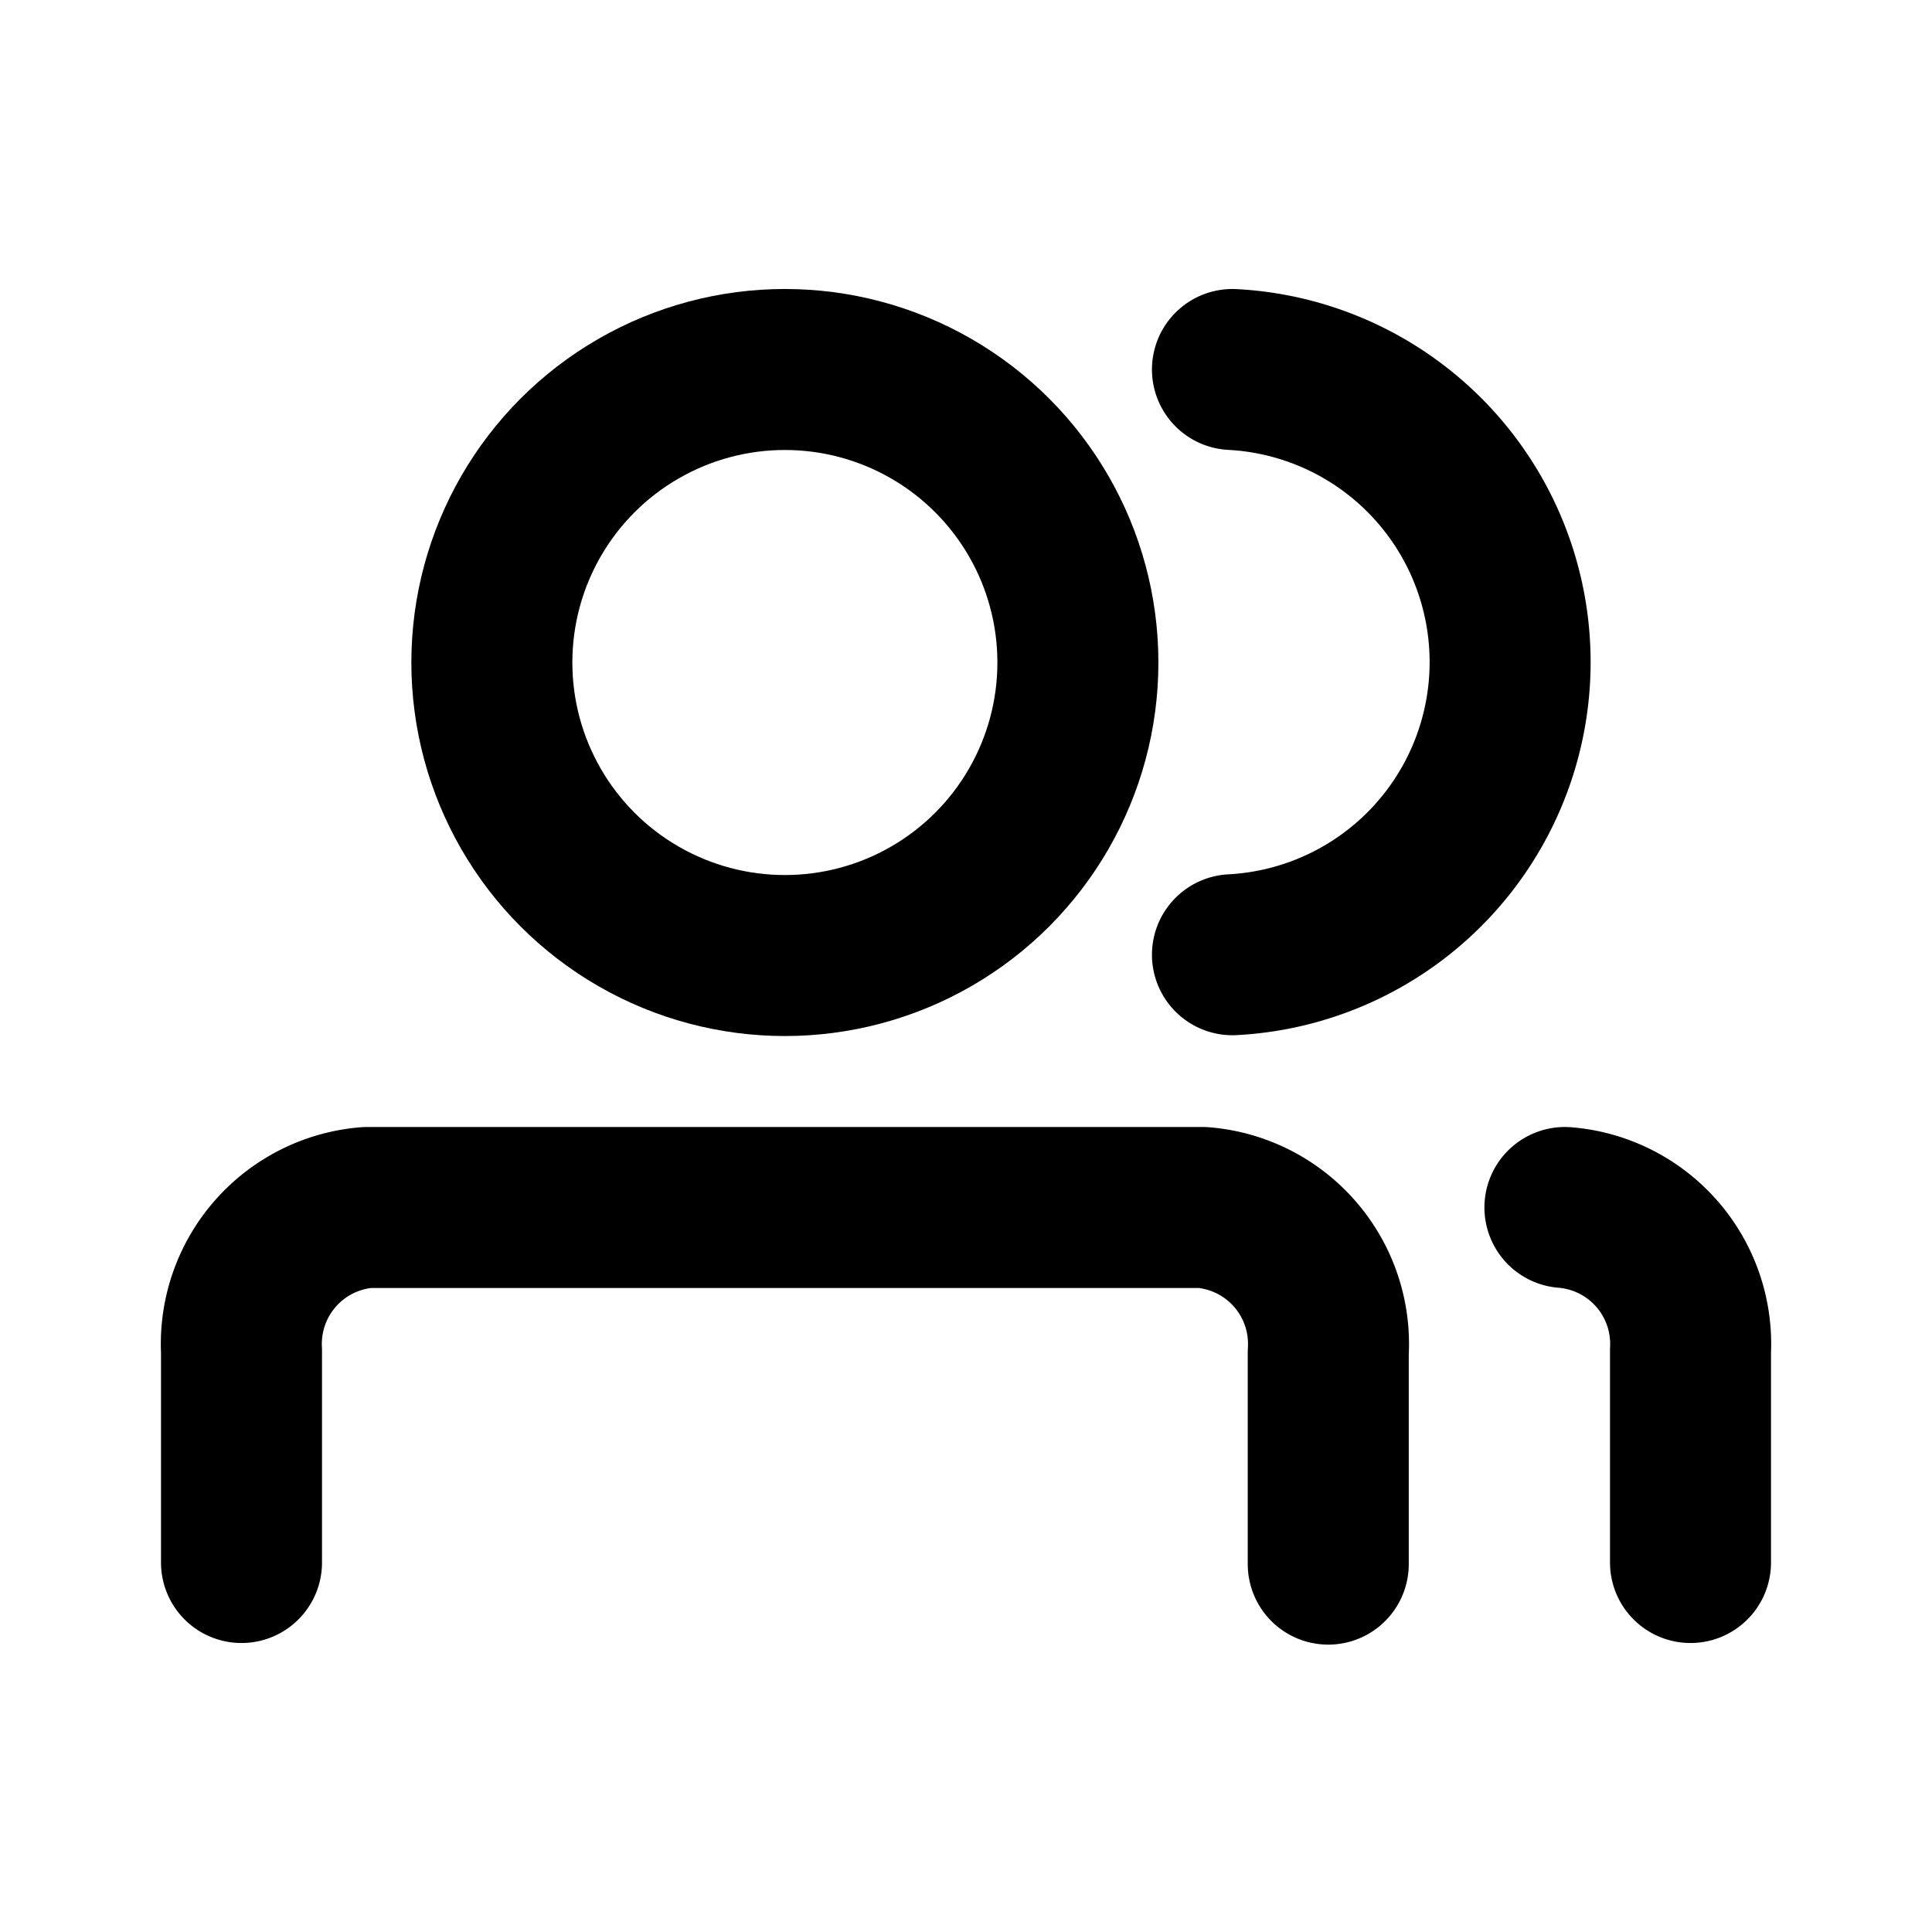 <svg xmlns="http://www.w3.org/2000/svg" viewBox="0 0 24 24"><defs><style>.a{fill:none;stroke:#000;stroke-linecap:round;stroke-linejoin:round;stroke-width:2px;}</style></defs><path class="a" d="M3,19.41V16.78A1.7,1.7,0,0,1,4.56,15H14.94a1.7,1.7,0,0,1,1.56,1.8v2.63"/><circle class="a" cx="9.75" cy="8.23" r="3.64"/><path class="a" d="M19.44,15A1.7,1.7,0,0,1,21,16.78v2.63"/><path class="a" d="M15.31,4.59a3.64,3.64,0,0,1,0,7.27"/></svg>
